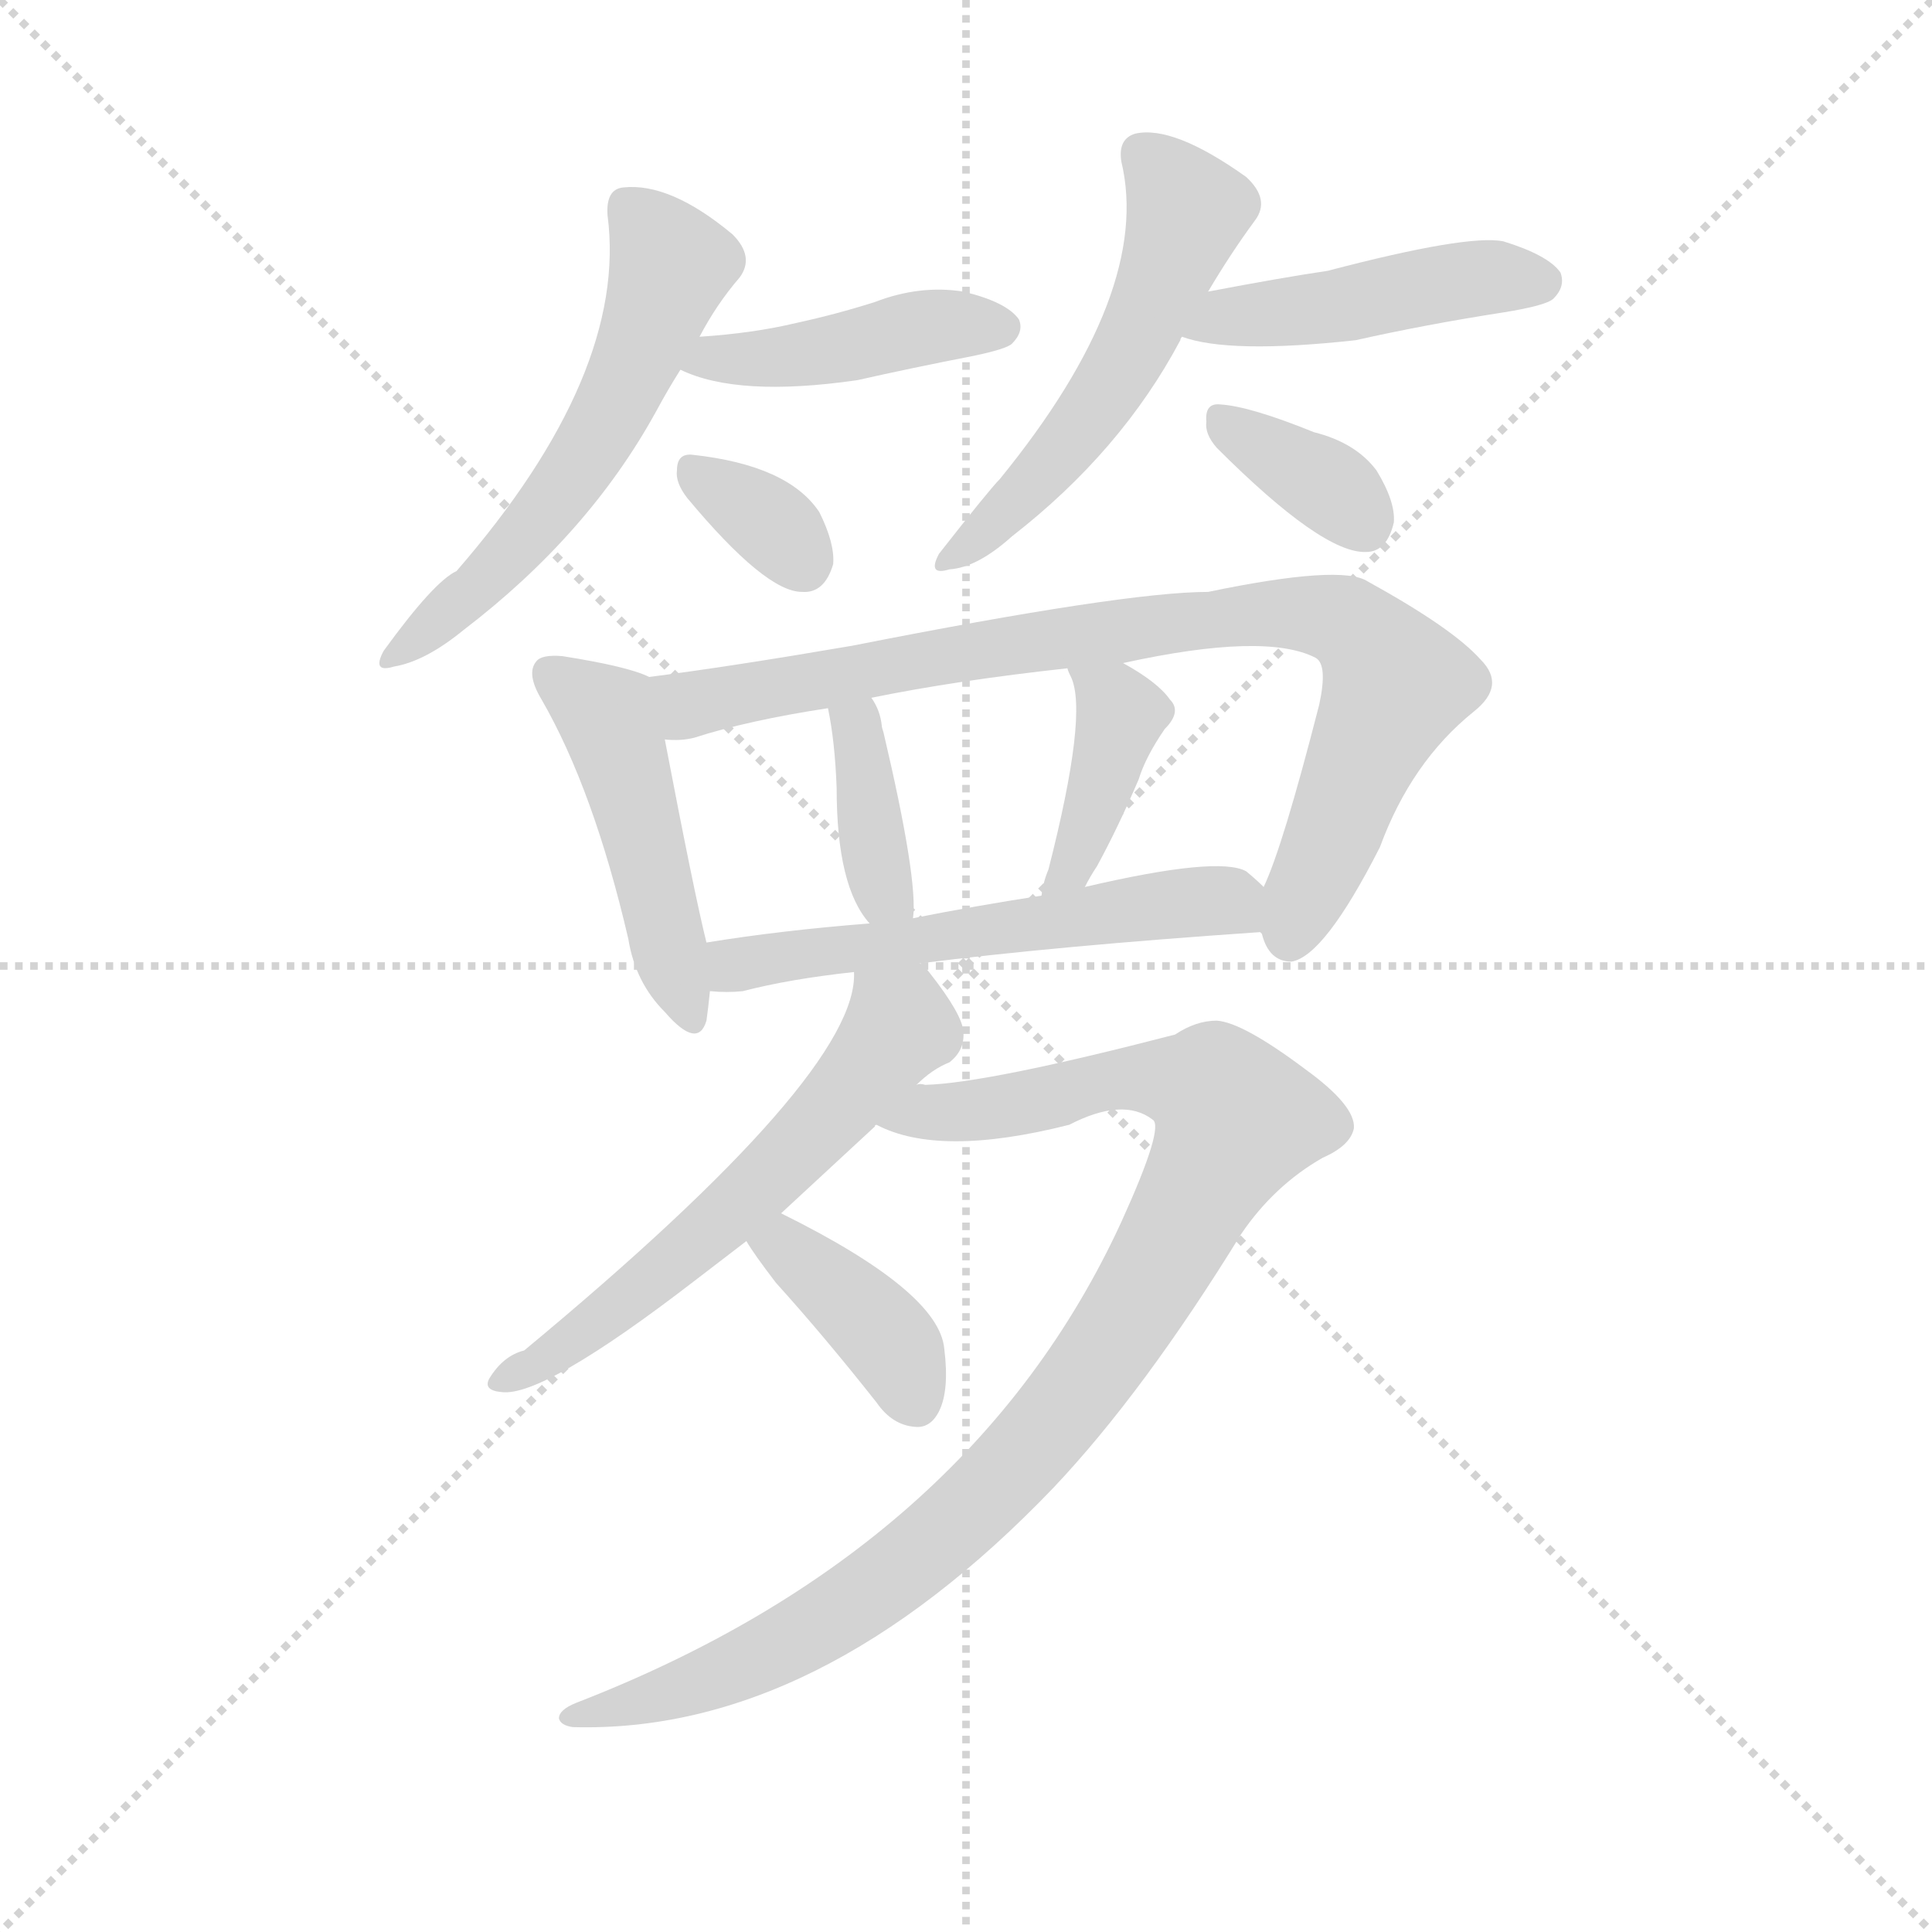 <svg version="1.1" viewBox="0 0 1024 1024" xmlns="http://www.w3.org/2000/svg">
  <g stroke="lightgray" stroke-dasharray="1,1" stroke-width="1" transform="scale(4, 4)">
    <line x1="0" y1="0" x2="256" y2="256"></line>
    <line x1="256" y1="0" x2="0" y2="256"></line>
    <line x1="128" y1="0" x2="128" y2="256"></line>
    <line x1="0" y1="128" x2="256" y2="128"></line>
  </g>
  <g transform="scale(0.92, -0.92) translate(60, -850)">
    <style type="text/css">
      
        @keyframes keyframes0 {
          from {
            stroke: blue;
            stroke-dashoffset: 574;
            stroke-width: 128;
          }
          65% {
            animation-timing-function: step-end;
            stroke: blue;
            stroke-dashoffset: 0;
            stroke-width: 128;
          }
          to {
            stroke: black;
            stroke-width: 1024;
          }
        }
        #make-me-a-hanzi-animation-0 {
          animation: keyframes0 0.717s both;
          animation-delay: 0s;
          animation-timing-function: linear;
        }
      
        @keyframes keyframes1 {
          from {
            stroke: blue;
            stroke-dashoffset: 435;
            stroke-width: 128;
          }
          59% {
            animation-timing-function: step-end;
            stroke: blue;
            stroke-dashoffset: 0;
            stroke-width: 128;
          }
          to {
            stroke: black;
            stroke-width: 1024;
          }
        }
        #make-me-a-hanzi-animation-1 {
          animation: keyframes1 0.604s both;
          animation-delay: 0.717s;
          animation-timing-function: linear;
        }
      
        @keyframes keyframes2 {
          from {
            stroke: blue;
            stroke-dashoffset: 336;
            stroke-width: 128;
          }
          52% {
            animation-timing-function: step-end;
            stroke: blue;
            stroke-dashoffset: 0;
            stroke-width: 128;
          }
          to {
            stroke: black;
            stroke-width: 1024;
          }
        }
        #make-me-a-hanzi-animation-2 {
          animation: keyframes2 0.523s both;
          animation-delay: 1.321s;
          animation-timing-function: linear;
        }
      
        @keyframes keyframes3 {
          from {
            stroke: blue;
            stroke-dashoffset: 539;
            stroke-width: 128;
          }
          64% {
            animation-timing-function: step-end;
            stroke: blue;
            stroke-dashoffset: 0;
            stroke-width: 128;
          }
          to {
            stroke: black;
            stroke-width: 1024;
          }
        }
        #make-me-a-hanzi-animation-3 {
          animation: keyframes3 0.689s both;
          animation-delay: 1.845s;
          animation-timing-function: linear;
        }
      
        @keyframes keyframes4 {
          from {
            stroke: blue;
            stroke-dashoffset: 459;
            stroke-width: 128;
          }
          60% {
            animation-timing-function: step-end;
            stroke: blue;
            stroke-dashoffset: 0;
            stroke-width: 128;
          }
          to {
            stroke: black;
            stroke-width: 1024;
          }
        }
        #make-me-a-hanzi-animation-4 {
          animation: keyframes4 0.624s both;
          animation-delay: 2.533s;
          animation-timing-function: linear;
        }
      
        @keyframes keyframes5 {
          from {
            stroke: blue;
            stroke-dashoffset: 354;
            stroke-width: 128;
          }
          54% {
            animation-timing-function: step-end;
            stroke: blue;
            stroke-dashoffset: 0;
            stroke-width: 128;
          }
          to {
            stroke: black;
            stroke-width: 1024;
          }
        }
        #make-me-a-hanzi-animation-5 {
          animation: keyframes5 0.538s both;
          animation-delay: 3.157s;
          animation-timing-function: linear;
        }
      
        @keyframes keyframes6 {
          from {
            stroke: blue;
            stroke-dashoffset: 472;
            stroke-width: 128;
          }
          61% {
            animation-timing-function: step-end;
            stroke: blue;
            stroke-dashoffset: 0;
            stroke-width: 128;
          }
          to {
            stroke: black;
            stroke-width: 1024;
          }
        }
        #make-me-a-hanzi-animation-6 {
          animation: keyframes6 0.634s both;
          animation-delay: 3.695s;
          animation-timing-function: linear;
        }
      
        @keyframes keyframes7 {
          from {
            stroke: blue;
            stroke-dashoffset: 865;
            stroke-width: 128;
          }
          74% {
            animation-timing-function: step-end;
            stroke: blue;
            stroke-dashoffset: 0;
            stroke-width: 128;
          }
          to {
            stroke: black;
            stroke-width: 1024;
          }
        }
        #make-me-a-hanzi-animation-7 {
          animation: keyframes7 0.954s both;
          animation-delay: 4.329s;
          animation-timing-function: linear;
        }
      
        @keyframes keyframes8 {
          from {
            stroke: blue;
            stroke-dashoffset: 377;
            stroke-width: 128;
          }
          55% {
            animation-timing-function: step-end;
            stroke: blue;
            stroke-dashoffset: 0;
            stroke-width: 128;
          }
          to {
            stroke: black;
            stroke-width: 1024;
          }
        }
        #make-me-a-hanzi-animation-8 {
          animation: keyframes8 0.557s both;
          animation-delay: 5.283s;
          animation-timing-function: linear;
        }
      
        @keyframes keyframes9 {
          from {
            stroke: blue;
            stroke-dashoffset: 400;
            stroke-width: 128;
          }
          57% {
            animation-timing-function: step-end;
            stroke: blue;
            stroke-dashoffset: 0;
            stroke-width: 128;
          }
          to {
            stroke: black;
            stroke-width: 1024;
          }
        }
        #make-me-a-hanzi-animation-9 {
          animation: keyframes9 0.576s both;
          animation-delay: 5.84s;
          animation-timing-function: linear;
        }
      
        @keyframes keyframes10 {
          from {
            stroke: blue;
            stroke-dashoffset: 568;
            stroke-width: 128;
          }
          65% {
            animation-timing-function: step-end;
            stroke: blue;
            stroke-dashoffset: 0;
            stroke-width: 128;
          }
          to {
            stroke: black;
            stroke-width: 1024;
          }
        }
        #make-me-a-hanzi-animation-10 {
          animation: keyframes10 0.712s both;
          animation-delay: 6.415s;
          animation-timing-function: linear;
        }
      
        @keyframes keyframes11 {
          from {
            stroke: blue;
            stroke-dashoffset: 596;
            stroke-width: 128;
          }
          66% {
            animation-timing-function: step-end;
            stroke: blue;
            stroke-dashoffset: 0;
            stroke-width: 128;
          }
          to {
            stroke: black;
            stroke-width: 1024;
          }
        }
        #make-me-a-hanzi-animation-11 {
          animation: keyframes11 0.735s both;
          animation-delay: 7.127s;
          animation-timing-function: linear;
        }
      
        @keyframes keyframes12 {
          from {
            stroke: blue;
            stroke-dashoffset: 1003;
            stroke-width: 128;
          }
          77% {
            animation-timing-function: step-end;
            stroke: blue;
            stroke-dashoffset: 0;
            stroke-width: 128;
          }
          to {
            stroke: black;
            stroke-width: 1024;
          }
        }
        #make-me-a-hanzi-animation-12 {
          animation: keyframes12 1.066s both;
          animation-delay: 7.862s;
          animation-timing-function: linear;
        }
      
        @keyframes keyframes13 {
          from {
            stroke: blue;
            stroke-dashoffset: 390;
            stroke-width: 128;
          }
          56% {
            animation-timing-function: step-end;
            stroke: blue;
            stroke-dashoffset: 0;
            stroke-width: 128;
          }
          to {
            stroke: black;
            stroke-width: 1024;
          }
        }
        #make-me-a-hanzi-animation-13 {
          animation: keyframes13 0.567s both;
          animation-delay: 8.929s;
          animation-timing-function: linear;
        }
      
    </style>
    
      <path d="M 343 656 Q 353 675 366 690 Q 375 702 362 715 Q 326 745 299 742 Q 289 741 290 726 Q 302 635 203 521 Q 190 515 161 475 Q 154 462 167 466 Q 185 469 207 487 Q 279 542 318 613 Q 325 626 332 637 L 343 656 Z" fill="lightgray"></path>
    
      <path d="M 332 637 Q 365 621 434 631 Q 465 638 501 645 Q 520 649 523 652 Q 530 659 527 666 Q 520 676 495 682 Q 470 686 444 676 Q 422 669 399 664 Q 374 658 343 656 C 313 654 304 649 332 637 Z" fill="lightgray"></path>
    
      <path d="M 336 563 Q 381 509 402 509 Q 415 508 420 525 Q 421 537 412 555 Q 394 582 339 588 Q 330 589 330 579 Q 329 572 336 563 Z" fill="lightgray"></path>
    
      <path d="M 636 682 Q 649 704 663 723 Q 672 735 658 748 Q 616 778 594 773 Q 584 770 586 757 Q 604 682 516 574 Q 510 568 481 531 Q 474 518 487 522 Q 503 523 523 541 Q 586 590 620 654 Q 620 655 621 656 L 636 682 Z" fill="lightgray"></path>
    
      <path d="M 621 656 Q 648 646 721 654 Q 761 663 806 670 Q 831 674 835 678 Q 842 685 839 693 Q 832 703 806 711 Q 785 715 705 694 Q 678 690 636 682 C 607 676 592 665 621 656 Z" fill="lightgray"></path>
    
      <path d="M 641 592 Q 702 531 727 532 Q 739 532 743 549 Q 744 561 733 579 Q 721 595 697 601 Q 660 616 643 617 Q 634 618 635 607 Q 634 600 641 592 Z" fill="lightgray"></path>
    
      <path d="M 314 460 Q 302 466 264 472 Q 252 473 249 469 Q 243 462 252 447 Q 282 395 302 309 Q 306 284 323 267 Q 342 245 347 262 Q 348 269 349 279 L 347 307 Q 340 335 323 424 C 317 453 316 459 314 460 Z" fill="lightgray"></path>
    
      <path d="M 666 313 L 667 312 Q 671 296 684 296 Q 703 299 735 362 Q 753 411 789 440 Q 808 455 793 470 Q 777 488 728 515 Q 713 525 636 509 Q 588 509 431 478 Q 361 466 314 460 C 284 456 293 421 323 424 Q 332 423 340 425 Q 371 435 417 442 L 442 448 Q 491 458 555 465 L 587 468 Q 669 486 698 471 Q 705 467 700 444 Q 679 362 668 339 C 661 320 661 320 666 313 Z" fill="lightgray"></path>
    
      <path d="M 466 321 Q 469 343 449 428 Q 448 431 448 432 Q 447 441 442 448 C 426 474 411 471 417 442 Q 421 423 422 396 Q 422 339 441 318 C 460 295 464 291 466 321 Z" fill="lightgray"></path>
    
      <path d="M 565 339 Q 568 345 572 351 Q 584 373 596 401 Q 600 414 611 430 Q 621 440 614 447 Q 607 457 587 468 C 561 483 544 492 555 465 Q 555 464 557 460 Q 567 439 544 349 Q 541 342 540 334 C 535 304 551 313 565 339 Z" fill="lightgray"></path>
    
      <path d="M 470 295 Q 549 305 666 313 C 694 315 690 319 668 339 Q 664 343 658 348 Q 642 357 565 339 L 540 334 Q 501 328 466 321 L 441 318 Q 390 314 347 307 C 317 302 319 280 349 279 Q 359 278 368 279 Q 395 286 432 290 L 470 295 Z" fill="lightgray"></path>
    
      <path d="M 468 225 Q 477 234 487 238 Q 496 245 495 256 Q 494 266 476 289 Q 473 293 470 295 C 449 317 435 320 432 290 Q 435 232 242 72 Q 230 69 222 56 Q 218 49 229 48 Q 253 45 340 112 L 370 135 L 390 151 L 444 201 Q 444 202 445 202 L 468 225 Z" fill="lightgray"></path>
    
      <path d="M 586 146 Q 499 -43 272 -131 Q 262 -135 262 -140 Q 263 -144 270 -145 Q 411 -149 547 -7 Q 599 48 655 139 Q 674 167 702 183 Q 718 190 720 200 Q 721 213 692 234 Q 656 261 641 262 Q 629 262 617 254 Q 509 226 473 225 Q 470 226 468 225 C 438 223 417 211 445 202 Q 481 183 556 202 Q 587 218 604 205 Q 611 201 586 146 Z" fill="lightgray"></path>
    
      <path d="M 370 135 Q 374 128 387 111 Q 415 80 445 42 Q 454 29 467 28 Q 476 27 481 37 Q 487 49 484 73 Q 481 106 390 151 C 363 164 354 160 370 135 Z" fill="lightgray"></path>
    
    
      <clipPath id="make-me-a-hanzi-clip-0">
        <path d="M 343 656 Q 353 675 366 690 Q 375 702 362 715 Q 326 745 299 742 Q 289 741 290 726 Q 302 635 203 521 Q 190 515 161 475 Q 154 462 167 466 Q 185 469 207 487 Q 279 542 318 613 Q 325 626 332 637 L 343 656 Z"></path>
      </clipPath>
      <path clip-path="url(#make-me-a-hanzi-clip-0)" d="M 301 730 L 327 697 L 295 618 L 228 524 L 171 475" fill="none" id="make-me-a-hanzi-animation-0" stroke-dasharray="446 892" stroke-linecap="round"></path>
    
      <clipPath id="make-me-a-hanzi-clip-1">
        <path d="M 332 637 Q 365 621 434 631 Q 465 638 501 645 Q 520 649 523 652 Q 530 659 527 666 Q 520 676 495 682 Q 470 686 444 676 Q 422 669 399 664 Q 374 658 343 656 C 313 654 304 649 332 637 Z"></path>
      </clipPath>
      <path clip-path="url(#make-me-a-hanzi-clip-1)" d="M 339 639 L 405 645 L 467 661 L 516 661" fill="none" id="make-me-a-hanzi-animation-1" stroke-dasharray="307 614" stroke-linecap="round"></path>
    
      <clipPath id="make-me-a-hanzi-clip-2">
        <path d="M 336 563 Q 381 509 402 509 Q 415 508 420 525 Q 421 537 412 555 Q 394 582 339 588 Q 330 589 330 579 Q 329 572 336 563 Z"></path>
      </clipPath>
      <path clip-path="url(#make-me-a-hanzi-clip-2)" d="M 341 577 L 379 553 L 402 527" fill="none" id="make-me-a-hanzi-animation-2" stroke-dasharray="208 416" stroke-linecap="round"></path>
    
      <clipPath id="make-me-a-hanzi-clip-3">
        <path d="M 636 682 Q 649 704 663 723 Q 672 735 658 748 Q 616 778 594 773 Q 584 770 586 757 Q 604 682 516 574 Q 510 568 481 531 Q 474 518 487 522 Q 503 523 523 541 Q 586 590 620 654 Q 620 655 621 656 L 636 682 Z"></path>
      </clipPath>
      <path clip-path="url(#make-me-a-hanzi-clip-3)" d="M 598 761 L 613 747 L 623 726 L 604 674 L 569 612 L 542 578 L 491 531" fill="none" id="make-me-a-hanzi-animation-3" stroke-dasharray="411 822" stroke-linecap="round"></path>
    
      <clipPath id="make-me-a-hanzi-clip-4">
        <path d="M 621 656 Q 648 646 721 654 Q 761 663 806 670 Q 831 674 835 678 Q 842 685 839 693 Q 832 703 806 711 Q 785 715 705 694 Q 678 690 636 682 C 607 676 592 665 621 656 Z"></path>
      </clipPath>
      <path clip-path="url(#make-me-a-hanzi-clip-4)" d="M 627 661 L 774 688 L 828 688" fill="none" id="make-me-a-hanzi-animation-4" stroke-dasharray="331 662" stroke-linecap="round"></path>
    
      <clipPath id="make-me-a-hanzi-clip-5">
        <path d="M 641 592 Q 702 531 727 532 Q 739 532 743 549 Q 744 561 733 579 Q 721 595 697 601 Q 660 616 643 617 Q 634 618 635 607 Q 634 600 641 592 Z"></path>
      </clipPath>
      <path clip-path="url(#make-me-a-hanzi-clip-5)" d="M 646 606 L 704 571 L 725 549" fill="none" id="make-me-a-hanzi-animation-5" stroke-dasharray="226 452" stroke-linecap="round"></path>
    
      <clipPath id="make-me-a-hanzi-clip-6">
        <path d="M 314 460 Q 302 466 264 472 Q 252 473 249 469 Q 243 462 252 447 Q 282 395 302 309 Q 306 284 323 267 Q 342 245 347 262 Q 348 269 349 279 L 347 307 Q 340 335 323 424 C 317 453 316 459 314 460 Z"></path>
      </clipPath>
      <path clip-path="url(#make-me-a-hanzi-clip-6)" d="M 258 462 L 291 435 L 335 267" fill="none" id="make-me-a-hanzi-animation-6" stroke-dasharray="344 688" stroke-linecap="round"></path>
    
      <clipPath id="make-me-a-hanzi-clip-7">
        <path d="M 666 313 L 667 312 Q 671 296 684 296 Q 703 299 735 362 Q 753 411 789 440 Q 808 455 793 470 Q 777 488 728 515 Q 713 525 636 509 Q 588 509 431 478 Q 361 466 314 460 C 284 456 293 421 323 424 Q 332 423 340 425 Q 371 435 417 442 L 442 448 Q 491 458 555 465 L 587 468 Q 669 486 698 471 Q 705 467 700 444 Q 679 362 668 339 C 661 320 661 320 666 313 Z"></path>
      </clipPath>
      <path clip-path="url(#make-me-a-hanzi-clip-7)" d="M 321 455 L 341 444 L 563 485 L 651 496 L 715 492 L 744 456 L 685 319 L 673 319" fill="none" id="make-me-a-hanzi-animation-7" stroke-dasharray="737 1474" stroke-linecap="round"></path>
    
      <clipPath id="make-me-a-hanzi-clip-8">
        <path d="M 466 321 Q 469 343 449 428 Q 448 431 448 432 Q 447 441 442 448 C 426 474 411 471 417 442 Q 421 423 422 396 Q 422 339 441 318 C 460 295 464 291 466 321 Z"></path>
      </clipPath>
      <path clip-path="url(#make-me-a-hanzi-clip-8)" d="M 437 441 L 434 422 L 446 347 L 459 325" fill="none" id="make-me-a-hanzi-animation-8" stroke-dasharray="249 498" stroke-linecap="round"></path>
    
      <clipPath id="make-me-a-hanzi-clip-9">
        <path d="M 565 339 Q 568 345 572 351 Q 584 373 596 401 Q 600 414 611 430 Q 621 440 614 447 Q 607 457 587 468 C 561 483 544 492 555 465 Q 555 464 557 460 Q 567 439 544 349 Q 541 342 540 334 C 535 304 551 313 565 339 Z"></path>
      </clipPath>
      <path clip-path="url(#make-me-a-hanzi-clip-9)" d="M 560 464 L 582 445 L 584 435 L 557 348 L 545 341" fill="none" id="make-me-a-hanzi-animation-9" stroke-dasharray="272 544" stroke-linecap="round"></path>
    
      <clipPath id="make-me-a-hanzi-clip-10">
        <path d="M 470 295 Q 549 305 666 313 C 694 315 690 319 668 339 Q 664 343 658 348 Q 642 357 565 339 L 540 334 Q 501 328 466 321 L 441 318 Q 390 314 347 307 C 317 302 319 280 349 279 Q 359 278 368 279 Q 395 286 432 290 L 470 295 Z"></path>
      </clipPath>
      <path clip-path="url(#make-me-a-hanzi-clip-10)" d="M 354 286 L 386 299 L 580 326 L 644 331 L 657 320" fill="none" id="make-me-a-hanzi-animation-10" stroke-dasharray="440 880" stroke-linecap="round"></path>
    
      <clipPath id="make-me-a-hanzi-clip-11">
        <path d="M 468 225 Q 477 234 487 238 Q 496 245 495 256 Q 494 266 476 289 Q 473 293 470 295 C 449 317 435 320 432 290 Q 435 232 242 72 Q 230 69 222 56 Q 218 49 229 48 Q 253 45 340 112 L 370 135 L 390 151 L 444 201 Q 444 202 445 202 L 468 225 Z"></path>
      </clipPath>
      <path clip-path="url(#make-me-a-hanzi-clip-11)" d="M 439 287 L 458 259 L 423 213 L 305 103 L 231 57" fill="none" id="make-me-a-hanzi-animation-11" stroke-dasharray="468 936" stroke-linecap="round"></path>
    
      <clipPath id="make-me-a-hanzi-clip-12">
        <path d="M 586 146 Q 499 -43 272 -131 Q 262 -135 262 -140 Q 263 -144 270 -145 Q 411 -149 547 -7 Q 599 48 655 139 Q 674 167 702 183 Q 718 190 720 200 Q 721 213 692 234 Q 656 261 641 262 Q 629 262 617 254 Q 509 226 473 225 Q 470 226 468 225 C 438 223 417 211 445 202 Q 481 183 556 202 Q 587 218 604 205 Q 611 201 586 146 Z"></path>
      </clipPath>
      <path clip-path="url(#make-me-a-hanzi-clip-12)" d="M 452 203 L 591 229 L 639 222 L 652 205 L 574 67 L 523 3 L 484 -34 L 394 -97 L 343 -120 L 269 -138" fill="none" id="make-me-a-hanzi-animation-12" stroke-dasharray="875 1750" stroke-linecap="round"></path>
    
      <clipPath id="make-me-a-hanzi-clip-13">
        <path d="M 370 135 Q 374 128 387 111 Q 415 80 445 42 Q 454 29 467 28 Q 476 27 481 37 Q 487 49 484 73 Q 481 106 390 151 C 363 164 354 160 370 135 Z"></path>
      </clipPath>
      <path clip-path="url(#make-me-a-hanzi-clip-13)" d="M 379 134 L 396 129 L 446 85 L 468 41" fill="none" id="make-me-a-hanzi-animation-13" stroke-dasharray="262 524" stroke-linecap="round"></path>
    
  </g>
</svg>